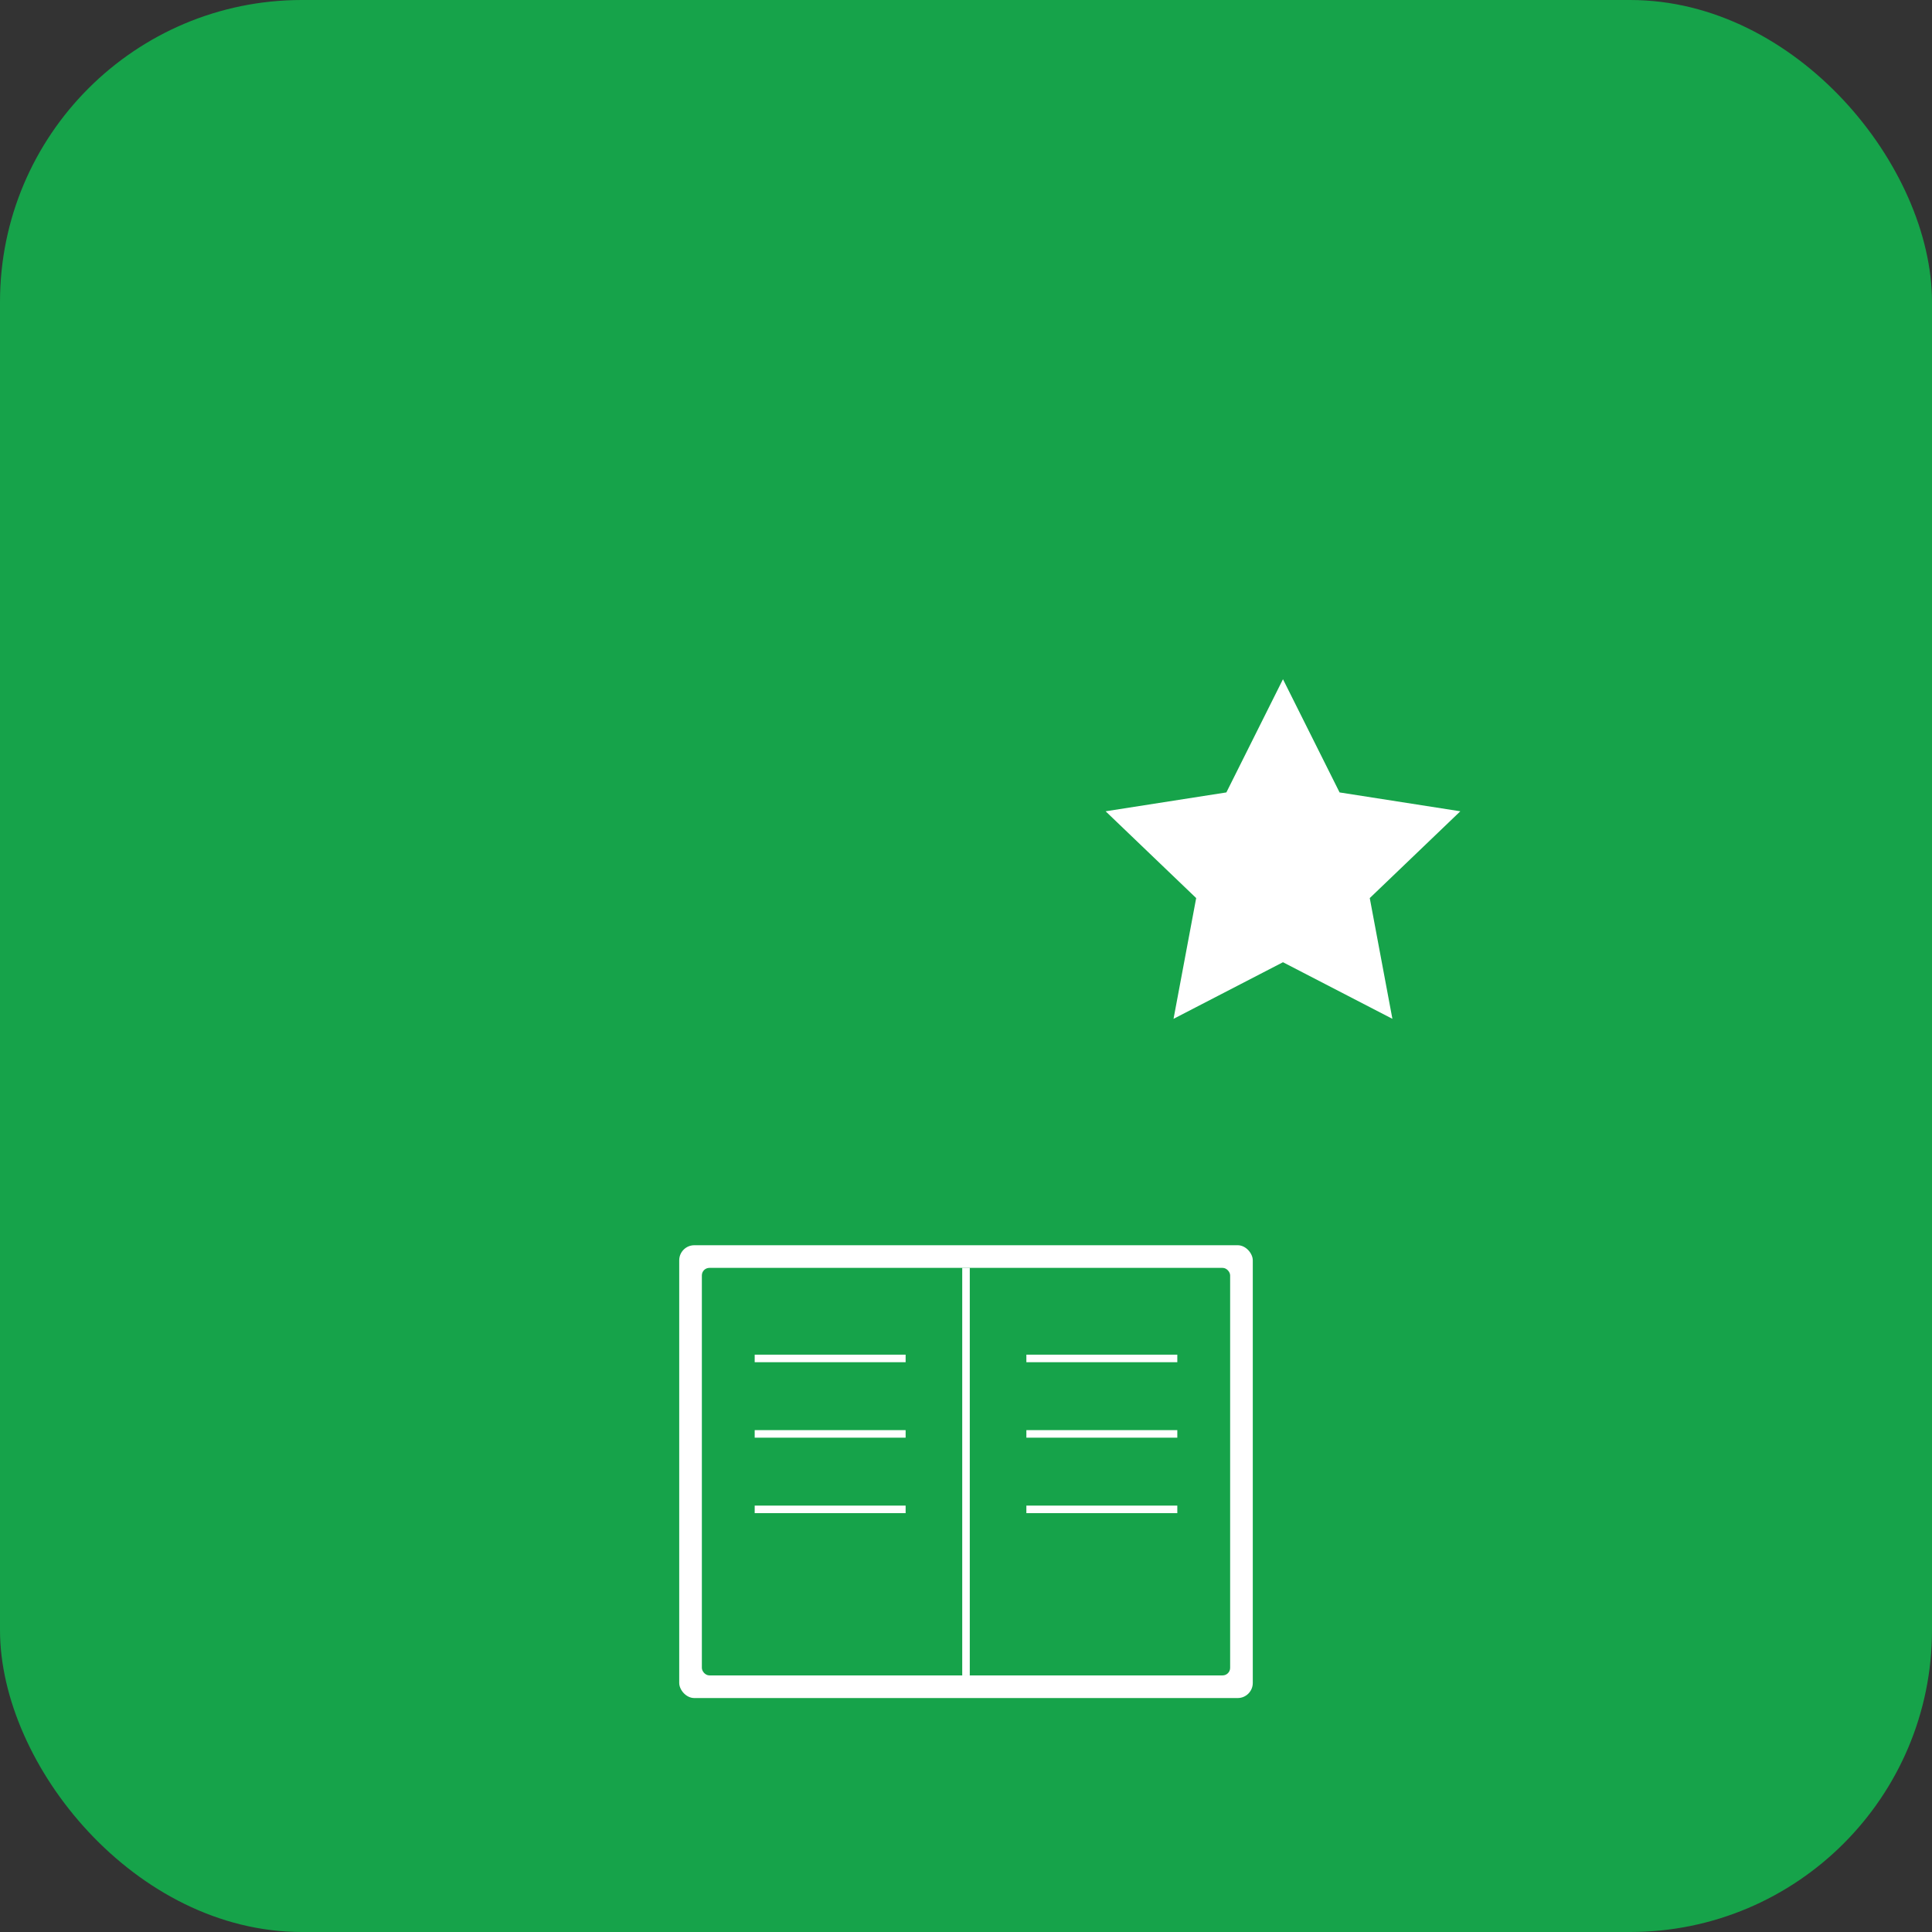 <svg width="512" height="512" xmlns="http://www.w3.org/2000/svg">
    <rect width="100%" height="100%" fill="#333333" stroke="none"/>
    <rect width="512" height="512" fill="#16a34a" rx="80"/>
    <path d="M 256 100 A 100 100 0 1 0 256 300 A 80 80 0 1 1 256 100 Z" fill="#ffffff"/>
    <path d="M 340 180 L 355 210 L 387 215 L 363 238 L 369 270 L 340 255 L 311 270 L 317 238 L 293 215 L 325 210 Z" fill="#ffffff"/>
    <rect x="180" y="330" width="152" height="120" fill="#ffffff" rx="4"/>
    <rect x="186" y="336" width="140" height="108" fill="#16a34a" rx="2"/>
    <line x1="256" y1="336" x2="256" y2="444" stroke="#ffffff" stroke-width="2"/>
    <line x1="200" y1="360" x2="240" y2="360" stroke="#ffffff" stroke-width="2"/>
    <line x1="200" y1="380" x2="240" y2="380" stroke="#ffffff" stroke-width="2"/>
    <line x1="200" y1="400" x2="240" y2="400" stroke="#ffffff" stroke-width="2"/>
    <line x1="272" y1="360" x2="312" y2="360" stroke="#ffffff" stroke-width="2"/>
    <line x1="272" y1="380" x2="312" y2="380" stroke="#ffffff" stroke-width="2"/>
    <line x1="272" y1="400" x2="312" y2="400" stroke="#ffffff" stroke-width="2"/>
  </svg>
